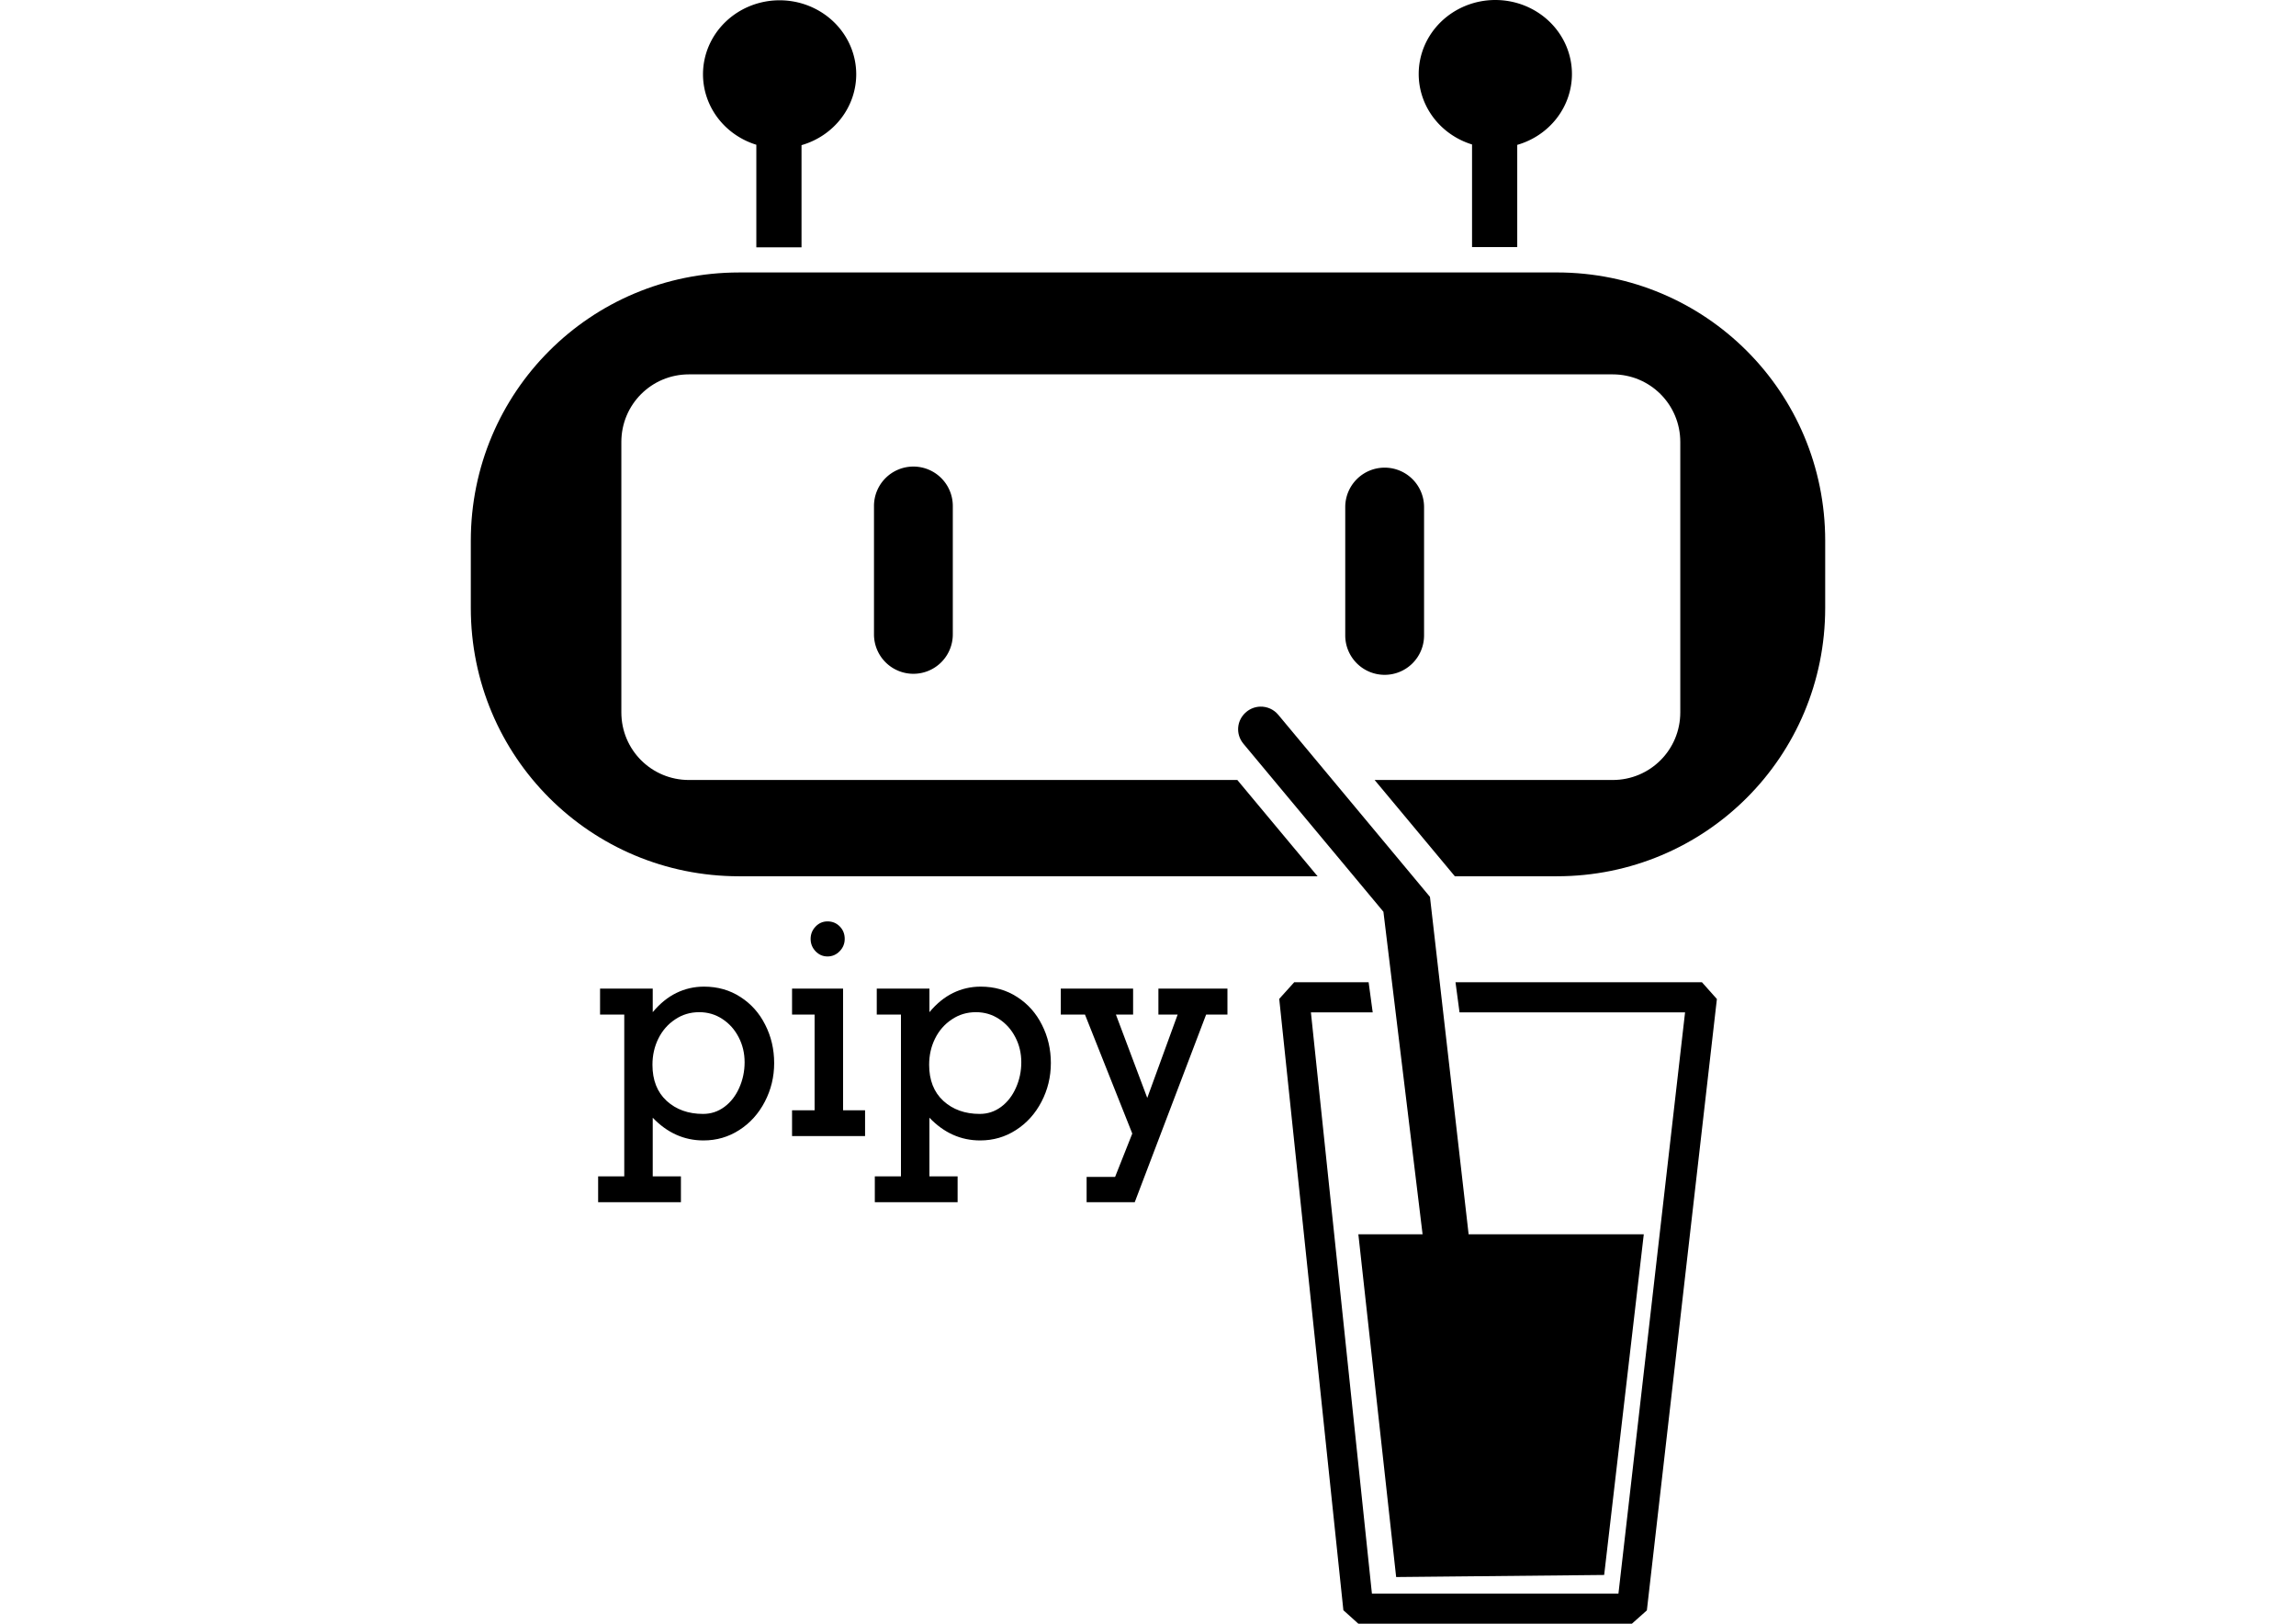 <?xml version="1.0" encoding="UTF-8" standalone="no"?>
<svg
   xmlns:dc="http://purl.org/dc/elements/1.1/"
   xmlns:cc="http://creativecommons.org/ns#"
   xmlns:rdf="http://www.w3.org/1999/02/22-rdf-syntax-ns#"
   xmlns:svg="http://www.w3.org/2000/svg"
   xmlns="http://www.w3.org/2000/svg"
   xmlns:sodipodi="http://sodipodi.sourceforge.net/DTD/sodipodi-0.dtd"
   xmlns:inkscape="http://www.inkscape.org/namespaces/inkscape"
   width="297mm"
   height="210mm"
   viewBox="103.832 52.349 89.904 107.763"
   version="1.1"
   id="svg8"
   inkscape:version="1.0.2 (e86c8708, 2021-01-15)"
   sodipodi:docname="pipy-combined.svg">
  <defs
     id="defs2" />
  <sodipodi:namedview
     id="base"
     pagecolor="#ffffff"
     bordercolor="#666666"
     borderopacity="1.0"
     inkscape:pageopacity="0.0"
     inkscape:pageshadow="2"
     inkscape:zoom="0.30304925"
     inkscape:cx="57.760339"
     inkscape:cy="246.85772"
     inkscape:document-units="mm"
     inkscape:current-layer="layer1"
     inkscape:document-rotation="0"
     showgrid="false"
     inkscape:window-width="1440"
     inkscape:window-height="776"
     inkscape:window-x="0"
     inkscape:window-y="25"
     inkscape:window-maximized="1" />
  <g
     inkscape:label="Layer 1"
     inkscape:groupmode="layer"
     id="layer1">
    <path
       id="rect1256-8"
       style="fill:#000000;fill-opacity:1;stroke:none;stroke-width:4.232;stroke-linecap:round;stroke-linejoin:bevel;stroke-miterlimit:4;stroke-dasharray:none;stroke-opacity:1"
       d="m 121.643,70.432 c -9.867,0 -17.811,7.944 -17.811,17.811 v 4.452 c 0,9.867 7.944,17.811 17.811,17.811 h 38.398 l -5.327,-6.39 h -36.402 c -2.486,0 -4.487,-2.001 -4.487,-4.487 V 81.682 c 0,-2.486 2.001,-4.487 4.487,-4.487 h 61.318 c 2.486,0 4.487,2.001 4.487,4.487 v 17.947 c 0,2.486 -2.001,4.487 -4.487,4.487 h -15.803 l 5.326,6.39 h 6.772 c 9.867,0 17.811,-7.944 17.811,-17.811 V 88.242 c 0,-9.867 -7.944,-17.811 -17.811,-17.811 z"
       sodipodi:nodetypes="ssssccssssssssccsssss" />
    <path
       style="color:#000000;font-style:normal;font-variant:normal;font-weight:normal;font-stretch:normal;font-size:medium;line-height:normal;font-family:sans-serif;font-variant-ligatures:normal;font-variant-position:normal;font-variant-caps:normal;font-variant-numeric:normal;font-variant-alternates:normal;font-variant-east-asian:normal;font-feature-settings:normal;font-variation-settings:normal;text-indent:0;text-align:start;text-decoration:none;text-decoration-line:none;text-decoration-style:solid;text-decoration-color:#000000;letter-spacing:normal;word-spacing:normal;text-transform:none;writing-mode:lr-tb;direction:ltr;text-orientation:mixed;dominant-baseline:auto;baseline-shift:baseline;text-anchor:start;white-space:normal;shape-padding:0;shape-margin:0;inline-size:0;clip-rule:nonzero;display:inline;overflow:visible;visibility:visible;opacity:1;isolation:auto;mix-blend-mode:normal;color-interpolation:sRGB;color-interpolation-filters:linearRGB;solid-color:#000000;solid-opacity:1;vector-effect:none;fill:#000000;fill-opacity:1;fill-rule:nonzero;stroke:none;stroke-linecap:round;stroke-linejoin:miter;stroke-miterlimit:4;stroke-dasharray:none;stroke-dashoffset:0;stroke-opacity:1;color-rendering:auto;image-rendering:auto;shape-rendering:auto;text-rendering:auto;enable-background:accumulate;stop-color:#000000;stop-opacity:1"
       d="m 133.212,83.314 a 2.616,2.616 0 0 0 -2.617,2.617 v 8.52 a 2.616,2.616 0 0 0 2.617,2.617 2.616,2.616 0 0 0 2.615,-2.617 v -8.52 a 2.616,2.616 0 0 0 -2.615,-2.617 z"
       id="path1214-9-9" />
    <path
       style="color:#000000;font-style:normal;font-variant:normal;font-weight:normal;font-stretch:normal;font-size:medium;line-height:normal;font-family:sans-serif;font-variant-ligatures:normal;font-variant-position:normal;font-variant-caps:normal;font-variant-numeric:normal;font-variant-alternates:normal;font-variant-east-asian:normal;font-feature-settings:normal;font-variation-settings:normal;text-indent:0;text-align:start;text-decoration:none;text-decoration-line:none;text-decoration-style:solid;text-decoration-color:#000000;letter-spacing:normal;word-spacing:normal;text-transform:none;writing-mode:lr-tb;direction:ltr;text-orientation:mixed;dominant-baseline:auto;baseline-shift:baseline;text-anchor:start;white-space:normal;shape-padding:0;shape-margin:0;inline-size:0;clip-rule:nonzero;display:inline;overflow:visible;visibility:visible;opacity:1;isolation:auto;mix-blend-mode:normal;color-interpolation:sRGB;color-interpolation-filters:linearRGB;solid-color:#000000;solid-opacity:1;vector-effect:none;fill:#000000;fill-opacity:1;fill-rule:nonzero;stroke:none;stroke-linecap:round;stroke-linejoin:miter;stroke-miterlimit:4;stroke-dasharray:none;stroke-dashoffset:0;stroke-opacity:1;color-rendering:auto;image-rendering:auto;shape-rendering:auto;text-rendering:auto;enable-background:accumulate;stop-color:#000000;stop-opacity:1"
       d="m 164.492,83.386 a 2.616,2.616 0 0 0 -2.615,2.615 v 8.521 a 2.616,2.616 0 0 0 2.615,2.615 2.616,2.616 0 0 0 2.617,-2.615 v -8.521 a 2.616,2.616 0 0 0 -2.617,-2.615 z"
       id="path1214-7-9-8" />
    <path
       id="path1296-2"
       style="color:#000000;font-style:normal;font-variant:normal;font-weight:normal;font-stretch:normal;font-size:medium;line-height:normal;font-family:sans-serif;font-variant-ligatures:normal;font-variant-position:normal;font-variant-caps:normal;font-variant-numeric:normal;font-variant-alternates:normal;font-variant-east-asian:normal;font-feature-settings:normal;font-variation-settings:normal;text-indent:0;text-align:start;text-decoration:none;text-decoration-line:none;text-decoration-style:solid;text-decoration-color:#000000;letter-spacing:normal;word-spacing:normal;text-transform:none;writing-mode:lr-tb;direction:ltr;text-orientation:mixed;dominant-baseline:auto;baseline-shift:baseline;text-anchor:start;white-space:normal;shape-padding:0;shape-margin:0;inline-size:0;clip-rule:nonzero;display:inline;overflow:visible;visibility:visible;opacity:1;isolation:auto;mix-blend-mode:normal;color-interpolation:sRGB;color-interpolation-filters:linearRGB;solid-color:#000000;solid-opacity:1;vector-effect:none;fill:#000000;fill-opacity:1;fill-rule:nonzero;stroke:none;stroke-width:1;stroke-linecap:butt;stroke-linejoin:miter;stroke-miterlimit:4;stroke-dasharray:none;stroke-dashoffset:0;stroke-opacity:1;color-rendering:auto;image-rendering:auto;shape-rendering:auto;text-rendering:auto;enable-background:accumulate;stop-color:#000000;stop-opacity:1"
       d="m 124.311,52.368 a 5.086,4.91 0 0 0 -5.066,4.91 5.086,4.91 0 0 0 3.54,4.678 v 6.809 h 3 V 61.983 a 5.086,4.91 0 0 0 3.631,-4.705 5.086,4.91 0 0 0 -5.085,-4.91 5.086,4.91 0 0 0 -0.019,0 z" />
    <path
       id="path1000"
       style="color:#000000;font-style:normal;font-variant:normal;font-weight:normal;font-stretch:normal;font-size:medium;line-height:normal;font-family:sans-serif;font-variant-ligatures:normal;font-variant-position:normal;font-variant-caps:normal;font-variant-numeric:normal;font-variant-alternates:normal;font-variant-east-asian:normal;font-feature-settings:normal;font-variation-settings:normal;text-indent:0;text-align:start;text-decoration:none;text-decoration-line:none;text-decoration-style:solid;text-decoration-color:#000000;letter-spacing:normal;word-spacing:normal;text-transform:none;writing-mode:lr-tb;direction:ltr;text-orientation:mixed;dominant-baseline:auto;baseline-shift:baseline;text-anchor:start;white-space:normal;shape-padding:0;shape-margin:0;inline-size:0;clip-rule:nonzero;display:inline;overflow:visible;visibility:visible;opacity:1;isolation:auto;mix-blend-mode:normal;color-interpolation:sRGB;color-interpolation-filters:linearRGB;solid-color:#000000;solid-opacity:1;vector-effect:none;fill:#000000;fill-opacity:1;fill-rule:nonzero;stroke:none;stroke-width:1;stroke-linecap:butt;stroke-linejoin:bevel;stroke-miterlimit:4;stroke-dasharray:none;stroke-dashoffset:0;stroke-opacity:1;color-rendering:auto;image-rendering:auto;shape-rendering:auto;text-rendering:auto;enable-background:accumulate;stop-color:#000000;stop-opacity:1"
       d="m 169.196,117.54 0.267,2 h 14.971 l -4.422,38.572 h -16.365 l -4.049,-38.572 h 4.102 l -0.271,-2 h -4.94 l -0.994,1.103 4.258,40.574 0.994,0.895 h 18.158 l 0.994,-0.885 4.648,-40.574 -0.992,-1.113 z"
       sodipodi:nodetypes="ccccccccccccccccc" />
    <g
       id="path1006"
       style="opacity:1"
       transform="translate(44.87,25.372)">
      <path
         id="path1850"
         style="color:#000000;font-style:normal;font-variant:normal;font-weight:normal;font-stretch:normal;font-size:medium;line-height:normal;font-family:sans-serif;font-variant-ligatures:normal;font-variant-position:normal;font-variant-caps:normal;font-variant-numeric:normal;font-variant-alternates:normal;font-variant-east-asian:normal;font-feature-settings:normal;font-variation-settings:normal;text-indent:0;text-align:start;text-decoration:none;text-decoration-line:none;text-decoration-style:solid;text-decoration-color:#000000;letter-spacing:normal;word-spacing:normal;text-transform:none;writing-mode:lr-tb;direction:ltr;text-orientation:mixed;dominant-baseline:auto;baseline-shift:baseline;text-anchor:start;white-space:normal;shape-padding:0;shape-margin:0;inline-size:0;clip-rule:nonzero;display:inline;overflow:visible;visibility:visible;isolation:auto;mix-blend-mode:normal;color-interpolation:sRGB;color-interpolation-filters:linearRGB;solid-color:#000000;solid-opacity:1;vector-effect:none;fill:#000000;fill-opacity:1;fill-rule:nonzero;stroke:none;stroke-width:3.78;stroke-linecap:round;stroke-linejoin:miter;stroke-miterlimit:4;stroke-dasharray:none;stroke-dashoffset:0;stroke-opacity:1;color-rendering:auto;image-rendering:auto;shape-rendering:auto;text-rendering:auto;enable-background:accumulate;stop-color:#000000;stop-opacity:1"
         d="m 420.236,278.777 c -1.272,0.035 -2.491,0.5 -3.469,1.314 -2.441,2.033 -2.766,5.546 -0.732,7.986 l 35.064,42.07 9.809,80.781 h -16.088 l 9.467,85.84 52.107,-0.52 9.922,-85.32 h -43.875 l -9.686,-84.51 -38.002,-45.605 c -1.114,-1.337 -2.777,-2.086 -4.518,-2.037 z"
         transform="scale(0.265)" />
    </g>
    <path
       id="path1296-2-7"
       style="color:#000000;font-style:normal;font-variant:normal;font-weight:normal;font-stretch:normal;font-size:medium;line-height:normal;font-family:sans-serif;font-variant-ligatures:normal;font-variant-position:normal;font-variant-caps:normal;font-variant-numeric:normal;font-variant-alternates:normal;font-variant-east-asian:normal;font-feature-settings:normal;font-variation-settings:normal;text-indent:0;text-align:start;text-decoration:none;text-decoration-line:none;text-decoration-style:solid;text-decoration-color:#000000;letter-spacing:normal;word-spacing:normal;text-transform:none;writing-mode:lr-tb;direction:ltr;text-orientation:mixed;dominant-baseline:auto;baseline-shift:baseline;text-anchor:start;white-space:normal;shape-padding:0;shape-margin:0;inline-size:0;clip-rule:nonzero;display:inline;overflow:visible;visibility:visible;opacity:1;isolation:auto;mix-blend-mode:normal;color-interpolation:sRGB;color-interpolation-filters:linearRGB;solid-color:#000000;solid-opacity:1;vector-effect:none;fill:#000000;fill-opacity:1;fill-rule:nonzero;stroke:none;stroke-width:1;stroke-linecap:butt;stroke-linejoin:miter;stroke-miterlimit:4;stroke-dasharray:none;stroke-dashoffset:0;stroke-opacity:1;color-rendering:auto;image-rendering:auto;shape-rendering:auto;text-rendering:auto;enable-background:accumulate;stop-color:#000000;stop-opacity:1"
       d="m 171.82,52.349 a 5.086,4.91 0 0 0 -5.067,4.91 5.086,4.91 0 0 0 3.541,4.678 v 6.81 h 3 v -6.783 a 5.086,4.91 0 0 0 3.631,-4.705 5.086,4.91 0 0 0 -5.086,-4.91 5.086,4.91 0 0 0 -0.019,0 z" />
    <g
       aria-label="pipy "
       transform="matrix(0.99,0,0,1.01,44.87,25.372)"
       id="text1118-2-1"
       style="font-style:normal;font-weight:normal;font-size:18.885px;line-height:1.25;font-family:sans-serif;fill:#000000;fill-opacity:1;stroke:none;stroke-width:0.197">
      <path
         d="m 79.898,96.569 q 0,1.355 -0.627,2.536 -0.627,1.18 -1.715,1.863 -1.079,0.682 -2.397,0.682 -1.946,0 -3.403,-1.494 v 3.854 h 1.89 v 1.697 h -5.551 v -1.697 h 1.752 V 93.378 h -1.623 v -1.706 h 3.532 v 1.549 q 0.719,-0.848 1.586,-1.263 0.867,-0.415 1.853,-0.415 1.374,0 2.444,0.682 1.07,0.673 1.66,1.826 0.599,1.153 0.599,2.517 z m -4.767,3.338 q 0.793,0 1.429,-0.461 0.636,-0.461 0.996,-1.254 0.36,-0.793 0.36,-1.678 0,-0.894 -0.397,-1.641 -0.397,-0.756 -1.088,-1.199 -0.692,-0.452 -1.558,-0.452 -0.904,0 -1.623,0.479 -0.719,0.47 -1.116,1.254 -0.397,0.784 -0.397,1.724 0,1.512 0.95,2.37 0.959,0.858 2.444,0.858 z"
         style="font-style:normal;font-variant:normal;font-weight:normal;font-stretch:normal;font-size:18.885px;font-family:Rockwell;-inkscape-font-specification:Rockwell;stroke-width:0.197"
         id="path1860" />
      <path
         d="m 84.628,88.408 q 0,0.47 -0.341,0.811 -0.341,0.341 -0.811,0.341 -0.47,0 -0.802,-0.341 -0.332,-0.341 -0.332,-0.811 0,-0.47 0.332,-0.811 0.332,-0.341 0.802,-0.341 0.489,0 0.821,0.332 0.332,0.332 0.332,0.821 z m 1.365,11.259 v 1.697 h -4.896 v -1.697 h 1.512 v -6.289 h -1.512 v -1.706 h 3.421 v 7.995 z"
         style="font-style:normal;font-variant:normal;font-weight:normal;font-stretch:normal;font-size:18.885px;font-family:Rockwell;-inkscape-font-specification:Rockwell;stroke-width:0.197"
         id="path1862" />
      <path
         d="m 98.45,96.569 q 0,1.355 -0.627,2.536 -0.627,1.18 -1.715,1.863 -1.079,0.682 -2.397,0.682 -1.946,0 -3.403,-1.494 v 3.854 h 1.89 v 1.697 h -5.551 v -1.697 h 1.752 V 93.378 H 86.777 v -1.706 h 3.532 v 1.549 q 0.719,-0.848 1.586,-1.263 0.867,-0.415 1.853,-0.415 1.374,0 2.444,0.682 1.07,0.673 1.66,1.826 0.599,1.153 0.599,2.517 z m -4.767,3.338 q 0.793,0 1.429,-0.461 0.636,-0.461 0.996,-1.254 0.36,-0.793 0.36,-1.678 0,-0.894 -0.397,-1.641 -0.397,-0.756 -1.088,-1.199 -0.692,-0.452 -1.558,-0.452 -0.904,0 -1.623,0.479 -0.719,0.47 -1.116,1.254 -0.397,0.784 -0.397,1.724 0,1.512 0.95,2.37 0.959,0.858 2.444,0.858 z"
         style="font-style:normal;font-variant:normal;font-weight:normal;font-stretch:normal;font-size:18.885px;font-family:Rockwell;-inkscape-font-specification:Rockwell;stroke-width:0.197"
         id="path1864" />
      <path
         d="m 102.812,93.378 2.102,5.477 2.038,-5.477 h -1.291 v -1.706 h 4.629 v 1.706 h -1.429 l -4.786,12.329 h -3.227 v -1.66 h 1.909 l 1.153,-2.849 -3.172,-7.819 h -1.623 v -1.706 h 4.85 v 1.706 z"
         style="font-style:normal;font-variant:normal;font-weight:normal;font-stretch:normal;font-size:18.885px;font-family:Rockwell;-inkscape-font-specification:Rockwell;stroke-width:0.197"
         id="path1866" />
    </g>
  </g>
</svg>
